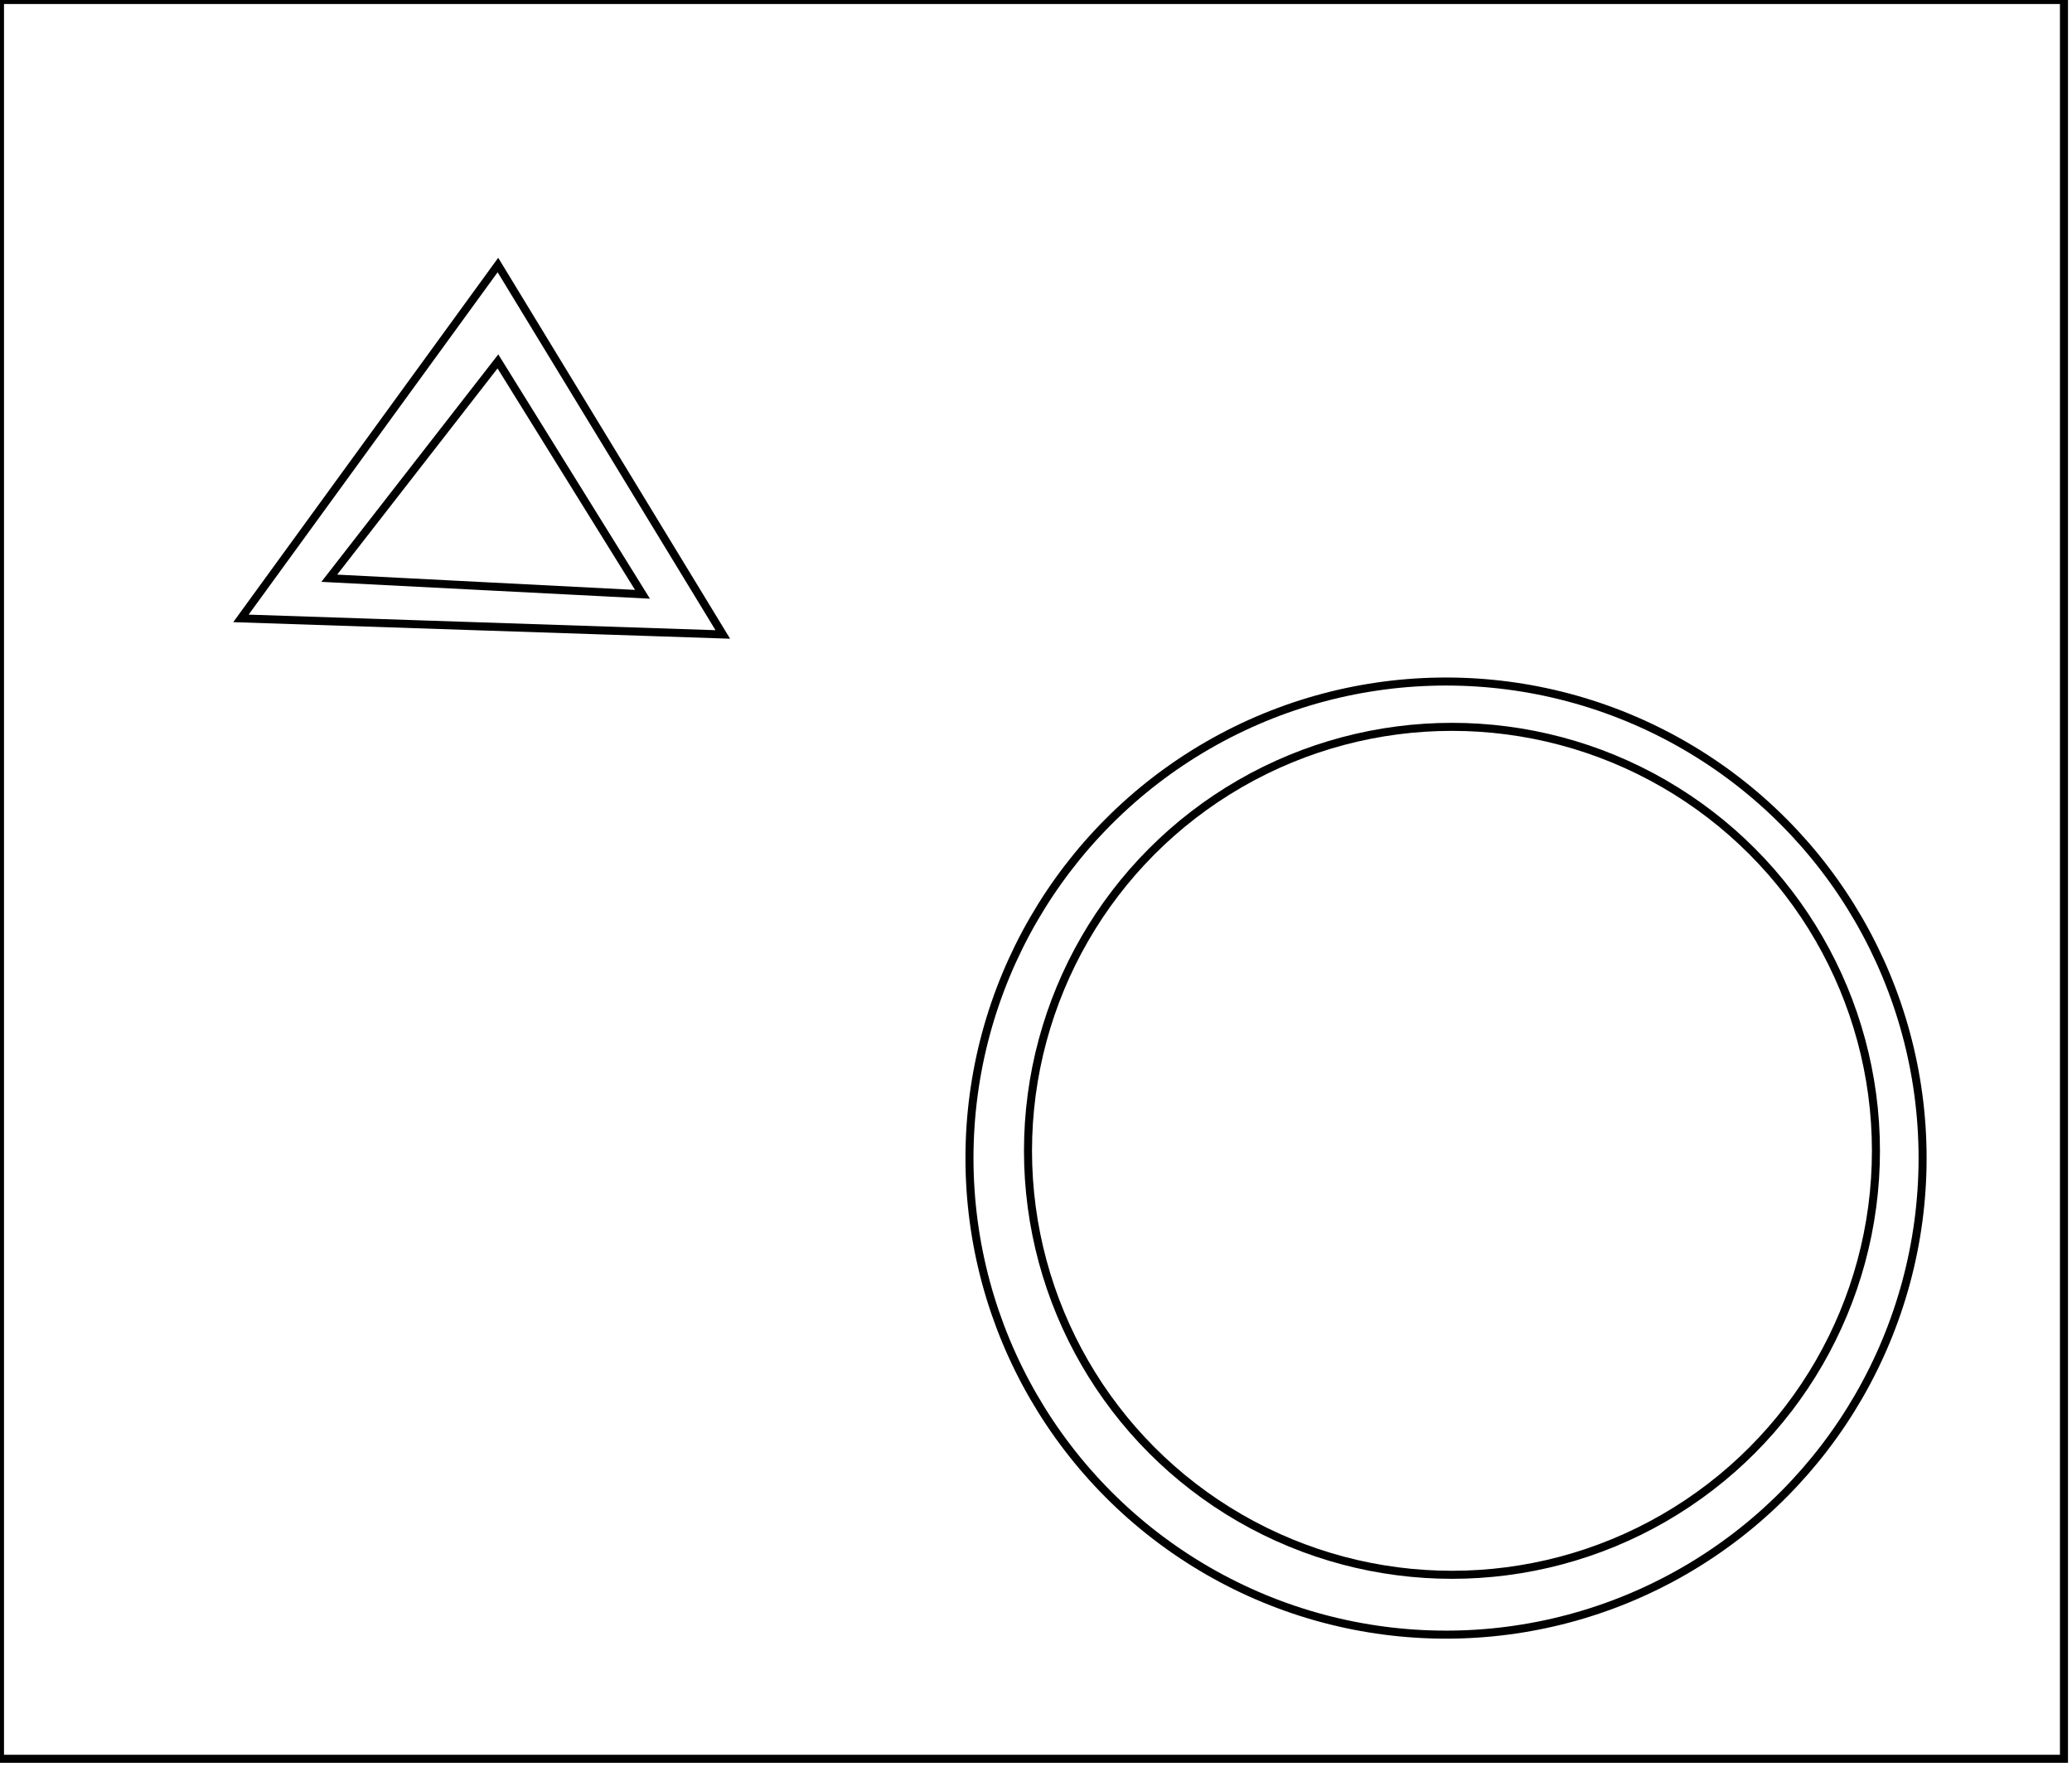 <?xml version="1.0" encoding="utf-8" ?>
<svg baseProfile="full" height="220" version="1.1" width="258" xmlns="http://www.w3.org/2000/svg" xmlns:ev="http://www.w3.org/2001/xml-events" xmlns:xlink="http://www.w3.org/1999/xlink"><defs /><rect fill="white" height="220" width="258" x="0" y="0" /><circle cx="180.795" cy="143.298" fill="none" r="52.792" stroke="black" stroke-width="1" /><circle cx="180.056" cy="144.202" fill="none" r="59.34" stroke="black" stroke-width="1" /><path d="M 41,72 L 80,74 L 62,45 Z" fill="none" stroke="black" stroke-width="1" /><path d="M 30,77 L 62,33 L 90,79 Z" fill="none" stroke="black" stroke-width="1" /><path d="M 0,0 L 0,219 L 257,219 L 257,0 Z" fill="none" stroke="black" stroke-width="1" /></svg>